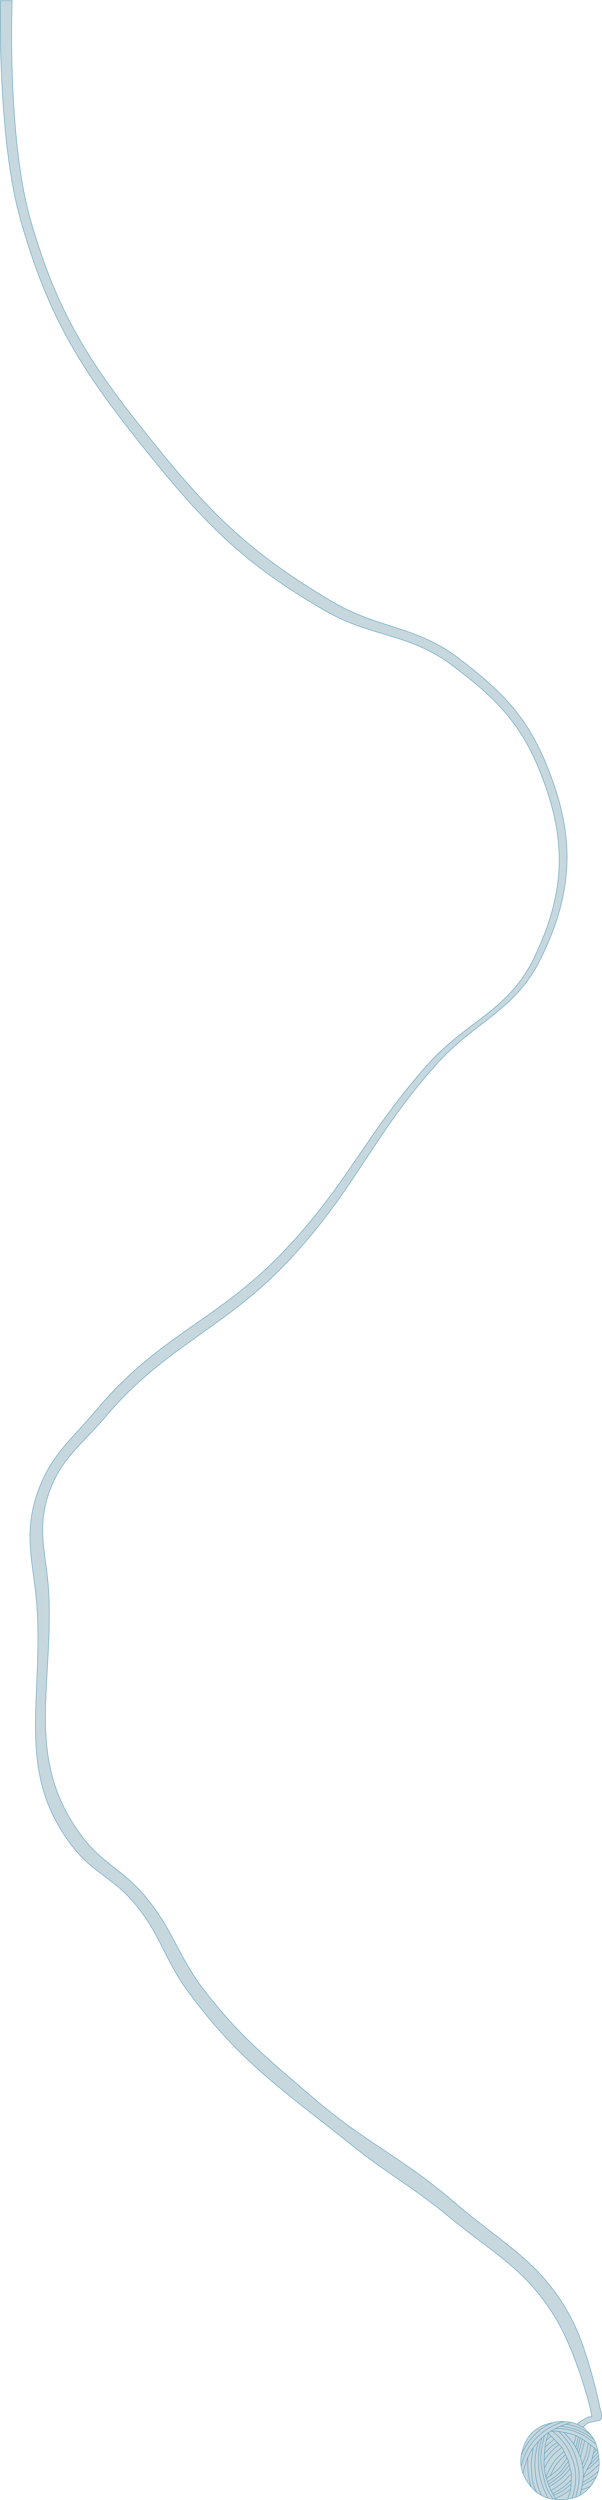 <svg width="1294" height="5368" viewBox="0 0 1294 5368" fill="none" xmlns="http://www.w3.org/2000/svg">
<path fill-rule="evenodd" clip-rule="evenodd" d="M1124.62 5255.88C1131.41 5236.01 1139.53 5224.39 1157.28 5213.16C1166.61 5207.26 1170.87 5206.19 1182.19 5203.34C1183.87 5202.91 1185.72 5202.45 1187.75 5201.92C1194.21 5200.26 1200.83 5199.13 1206.65 5199.24C1208.54 5199.28 1210.37 5199.34 1212.16 5199.44C1217.89 5199.74 1223.15 5200.37 1228.1 5201.45C1232.4 5202.38 1236.47 5203.66 1240.42 5205.36C1242.7 5206.35 1251.48 5210.61 1253.7 5211.89C1256.67 5213.61 1257.37 5214.55 1258.45 5215.98C1259.22 5217.01 1260.19 5218.29 1262.32 5220.29C1264.64 5222.48 1266.73 5224.65 1268.61 5226.82C1271.79 5230.47 1274.39 5234.13 1276.55 5237.94C1278.41 5241.22 1279.94 5244.62 1281.22 5248.21C1282.89 5252.86 1284.15 5257.85 1285.18 5263.35C1285.27 5263.85 1285.37 5264.35 1285.46 5264.86C1285.77 5266.63 1286.07 5268.46 1286.35 5270.35C1286.46 5271.1 1286.56 5271.85 1286.66 5272.6C1286.98 5274.89 1287.24 5277.13 1287.44 5279.31C1287.82 5283.5 1287.98 5287.49 1287.89 5291.35C1287.75 5296.73 1287.11 5301.86 1285.86 5306.9C1284.89 5310.77 1283.57 5314.59 1281.83 5318.45C1279.88 5322.79 1277.4 5327.19 1274.34 5331.74C1272.78 5334.07 1271.18 5336.26 1269.54 5338.33C1262.73 5346.92 1255.2 5353.37 1246.67 5357.98C1243.7 5359.59 1240.62 5360.97 1237.41 5362.15C1234.95 5363.04 1232.42 5363.82 1229.81 5364.48C1226.72 5365.26 1223.51 5365.88 1220.18 5366.35C1216.1 5366.92 1211.84 5367.26 1207.37 5367.4C1203.04 5367.52 1198.88 5367.43 1194.87 5367.1C1192.99 5366.94 1191.15 5366.74 1189.34 5366.48C1185.43 5365.92 1181.67 5365.12 1178.06 5364.07C1173.13 5362.63 1168.47 5360.73 1164.05 5358.34C1160.25 5356.28 1156.62 5353.86 1153.14 5351.07C1149.01 5347.76 1145.1 5343.91 1141.37 5339.52C1139.46 5337.27 1137.6 5334.88 1135.77 5332.34C1130.7 5325.26 1126.82 5318.28 1124.09 5311.25C1122.08 5306.06 1120.7 5300.84 1119.94 5295.53C1118.88 5288.16 1119.01 5280.61 1120.3 5272.73C1121.19 5267.29 1122.64 5261.7 1124.62 5255.88Z" fill="#C6D7DE"/>
<path d="M1240.42 5205.36C1240.42 5205.36 1245.65 5200.17 1249.76 5198.02C1257.86 5193.78 1265.86 5186.67 1271.33 5190.04C1276.81 5193.41 1241.27 5056.09 1195.14 4979.07C1131.27 4872.44 1060.4 4838.82 964.628 4759.6C886.521 4694.99 834.625 4669.2 755.54 4605.79C609.024 4488.31 515.957 4428.21 404.656 4276.95C352.39 4205.92 344.336 4151.18 286.894 4084.27C242.318 4032.34 199.295 4020.4 157.115 3966.5C34.807 3810.23 90.349 3662.4 80.209 3464.21C75.061 3363.59 47.277 3301.44 80.209 3206.22C108.724 3123.78 153.882 3091.21 209.988 3024.41C342.543 2866.59 469.346 2834.98 611.241 2685.5C746.641 2542.86 788.037 2432.91 918.965 2286.15C1002.89 2192.09 1092.17 2171.34 1147.28 2057.97C1214.98 1918.69 1219.46 1805.81 1162.7 1661.73C1119.57 1552.26 1065.92 1499.26 971.838 1428.61C878.711 1358.68 798.689 1369.12 697.86 1310.84C523.488 1210.06 439.574 1124.1 313.33 967.171C175.442 795.77 104.304 683.947 44.16 472.347C-6.341 294.672 0.901 1.344 0.901 1.344L26.146 1.344C26.146 1.344 14.835 294.893 65.64 472.347C123.978 676.109 194.595 782.616 327.472 947.74C454.049 1105.03 539.838 1188.74 713.637 1291.49C814.443 1351.08 894.278 1343.05 987.171 1414.36C1080.59 1486.06 1133.61 1539.05 1177.33 1648.4C1236.75 1797.01 1233.02 1914.19 1162.7 2057.96C1107.69 2170.45 1020.84 2192.75 937.438 2286.15C799.702 2440.4 760.665 2558.66 618.559 2708.89C480.432 2854.91 356.385 2888.96 226.543 3042.39C175.101 3103.18 131.095 3130.94 105.135 3206.22C77.015 3287.77 101.652 3340.91 105.135 3427.1C113.329 3629.87 54.13 3779.23 175.346 3941.99C218.55 4000 262.952 4014.24 309.918 4069.25C372.276 4142.28 382.4 4201.31 441.566 4276.95C519.96 4377.18 577.749 4422.08 674.143 4505.14C785.534 4601.13 865.576 4632.92 976.931 4728.94C1081.87 4819.43 1164.22 4856.36 1228.58 4979.07C1266.11 5050.62 1291.07 5176.29 1291.07 5176.29C1291.07 5176.29 1296.3 5190.07 1291.07 5195.38C1287.51 5198.99 1288.66 5196.38 1278.64 5199.15C1268.61 5201.92 1265.93 5199.94 1257.86 5207.16C1256.03 5208.8 1253.7 5211.89 1253.7 5211.89C1251.48 5210.61 1242.7 5206.35 1240.42 5205.36Z" fill="#C6D7DE"/>
<path d="M1124.09 5311.25C1126.82 5318.28 1130.7 5325.26 1135.77 5332.34C1137.6 5334.88 1139.46 5337.27 1141.37 5339.52M1124.09 5311.25C1124.09 5311.25 1127.56 5294.62 1131.46 5284.51C1132.5 5281.81 1133.52 5279.28 1134.54 5276.89M1124.09 5311.25C1122.08 5306.06 1120.7 5300.84 1119.94 5295.53M1157.4 5242C1152.86 5246.94 1149.2 5251.36 1146.06 5255.79M1157.4 5242C1157.4 5242 1152.12 5261.27 1150.76 5273.93C1149.2 5288.38 1149.29 5296.7 1150.92 5311.13C1152.12 5321.81 1153.08 5327.84 1156.18 5338.13C1158.62 5346.24 1164.05 5358.34 1164.05 5358.34M1157.4 5242C1160.02 5239.15 1162.46 5236.65 1164.83 5234.41M1228.1 5201.45C1223.15 5200.37 1217.89 5199.74 1212.16 5199.44M1228.1 5201.45C1228.1 5201.45 1223.21 5202.87 1216.56 5205.17M1228.1 5201.45C1232.4 5202.38 1236.47 5203.66 1240.42 5205.36M1119.94 5295.53C1119.94 5295.53 1124.99 5277.47 1130.35 5266.82C1138.27 5251.08 1144.53 5242.76 1157.35 5230.68C1167 5221.59 1173.24 5217.18 1184.86 5210.8C1194.99 5205.24 1212.16 5199.44 1212.16 5199.44M1119.94 5295.53C1118.88 5288.16 1119.01 5280.61 1120.3 5272.73M1212.16 5199.44C1210.37 5199.34 1208.54 5199.28 1206.65 5199.24C1200.83 5199.13 1194.21 5200.26 1187.75 5201.92M1120.3 5272.73C1121.19 5267.29 1122.64 5261.7 1124.62 5255.88C1131.41 5236.01 1139.53 5224.39 1157.28 5213.16C1166.61 5207.26 1170.87 5206.19 1182.19 5203.34C1183.87 5202.91 1185.72 5202.45 1187.75 5201.92M1120.3 5272.73C1120.3 5272.73 1125.7 5259.97 1130.29 5252.41C1135.82 5243.3 1139.56 5238.49 1146.87 5230.72C1155.12 5221.96 1160.27 5217.29 1170.45 5210.86C1176.89 5206.8 1187.75 5201.92 1187.75 5201.92M1134.54 5276.89C1134.54 5276.89 1134.29 5289.31 1134.62 5297.26C1134.87 5303.22 1134.98 5306.57 1135.69 5312.49C1136.97 5323.2 1141.37 5339.52 1141.37 5339.52M1134.54 5276.89C1137.99 5268.79 1141.46 5262.29 1146.06 5255.79M1141.37 5339.52C1145.1 5343.91 1149.01 5347.76 1153.14 5351.07M1146.06 5255.79C1144.77 5265.06 1144.05 5270.26 1142.76 5279.52C1141.46 5288.79 1141.77 5298.86 1142.89 5311.17C1143.7 5320.09 1143.96 5325.22 1146.4 5333.85C1148.36 5340.8 1153.14 5351.07 1153.14 5351.07M1153.14 5351.07C1156.62 5353.86 1160.25 5356.28 1164.05 5358.34M1164.05 5358.34C1168.47 5360.73 1173.13 5362.63 1178.06 5364.07M1164.83 5234.41C1164.83 5234.41 1159.87 5250.88 1158.53 5261.75C1157.51 5269.98 1157.54 5274.67 1157.58 5282.96C1157.63 5295.7 1157.79 5302.96 1160.2 5315.47C1162.16 5325.64 1163.91 5331.25 1167.51 5340.96C1170.96 5350.26 1178.06 5364.07 1178.06 5364.07M1164.83 5234.41C1166.74 5232.59 1168.62 5230.93 1170.53 5229.37M1178.06 5364.07C1181.67 5365.12 1185.43 5365.92 1189.34 5366.48M1189.34 5366.48C1189.34 5366.48 1182.84 5357.31 1179.49 5350.96C1172.37 5337.46 1170.74 5328.68 1167.4 5313.79C1164.2 5299.56 1162.51 5291.36 1162.5 5276.77C1162.49 5258 1170.53 5229.37 1170.53 5229.37M1189.34 5366.48C1191.15 5366.74 1192.99 5366.94 1194.87 5367.1M1170.53 5229.37C1173.57 5226.89 1176.69 5224.64 1180.18 5222.38M1180.18 5222.38C1183.08 5220.49 1186.24 5218.6 1189.83 5216.54C1190.91 5215.93 1192.05 5215.31 1193.23 5214.71M1180.18 5222.38C1180.18 5222.38 1179.78 5223.43 1179.16 5225.15M1194.87 5367.1C1198.88 5367.43 1203.04 5367.52 1207.37 5367.4C1211.84 5367.26 1216.1 5366.92 1220.18 5366.35M1194.87 5367.1C1194.87 5367.1 1194.35 5366.19 1193.47 5364.63M1220.18 5366.35L1226.3 5347.78L1226.52 5344.56M1220.18 5366.35C1223.51 5365.88 1226.72 5365.26 1229.81 5364.48M1221.87 5284.13L1218.71 5277.45M1221.87 5284.13C1221.87 5284.13 1209.47 5303.85 1198.51 5313.66C1190.8 5320.56 1176.78 5328.83 1176.78 5328.83M1221.87 5284.13L1223.71 5292.64M1179.16 5225.15C1177.93 5228.55 1175.84 5234.56 1174.31 5240.15M1179.16 5225.15L1184.36 5230.56M1174.31 5240.15C1173.83 5241.92 1173.4 5243.64 1173.07 5245.23C1172.52 5247.91 1172.05 5251.17 1171.68 5254.23M1174.31 5240.15L1184.36 5230.56M1184.36 5230.56L1191.02 5237.5M1171.68 5254.23C1171.03 5259.61 1170.68 5264.38 1170.68 5264.38C1170.68 5264.38 1170.53 5265.85 1170.33 5268.24M1171.68 5254.23L1191.02 5237.5M1191.02 5237.5L1197.81 5244.57M1170.33 5268.24C1170.33 5268.24 1179.42 5257.63 1186.43 5252.17C1190.65 5248.88 1197.81 5244.57 1197.81 5244.57M1170.33 5268.24C1170.04 5271.73 1169.65 5277.17 1169.49 5282.91M1197.81 5244.57L1201.63 5248.55M1169.49 5282.91C1169.36 5287.78 1169.39 5292.85 1169.79 5297.11C1169.86 5297.79 1169.92 5298.45 1169.99 5299.1M1169.49 5282.91C1169.49 5282.91 1178.84 5270.2 1185.82 5262.93C1191.61 5256.92 1201.63 5248.55 1201.63 5248.55M1201.63 5248.55L1207.84 5255.01M1169.99 5299.1C1169.99 5299.1 1178.76 5282.67 1186.53 5273.78C1193.82 5265.43 1207.84 5255.01 1207.84 5255.01M1169.99 5299.1C1170.78 5306.63 1171.87 5312.39 1173.53 5318.43M1207.84 5255.01C1207.84 5255.01 1208.14 5255.32 1208.33 5255.53C1210.7 5258.11 1212.18 5263.65 1212.18 5263.65M1173.53 5318.43C1173.53 5318.43 1181.93 5298.7 1189.87 5287.64C1197.33 5277.25 1212.18 5263.65 1212.18 5263.65M1173.53 5318.43C1173.81 5319.47 1174.12 5320.52 1174.44 5321.59M1212.18 5263.65L1215.55 5270.77M1182.55 5316.44C1182.55 5316.44 1189.13 5301.33 1195.14 5292.76C1201.86 5283.16 1215.55 5270.77 1215.55 5270.77M1182.55 5316.44L1174.44 5321.59M1182.55 5316.44C1182.55 5316.44 1194.21 5307.94 1200.64 5301.38C1208.84 5293.02 1218.71 5277.45 1218.71 5277.45M1215.55 5270.77L1218.71 5277.45M1174.44 5321.59C1175.13 5323.89 1175.9 5326.26 1176.78 5328.83M1176.78 5328.83C1177.14 5329.91 1177.52 5331.01 1177.92 5332.16C1178.15 5332.83 1178.4 5333.52 1178.67 5334.21M1178.67 5334.21C1178.67 5334.21 1194.21 5324.77 1202.79 5317.01C1212.09 5308.59 1223.71 5292.64 1223.71 5292.64M1178.67 5334.21C1179.31 5335.91 1180.02 5337.66 1180.79 5339.45M1223.71 5292.64L1225.48 5300.81M1180.79 5339.45C1180.79 5339.45 1197.53 5329.65 1206.75 5321.46C1214.88 5314.22 1225.48 5300.81 1225.48 5300.81M1180.79 5339.45C1182.01 5342.27 1183.36 5345.16 1184.72 5347.96M1225.48 5300.81C1225.48 5300.81 1228.34 5309.44 1228.58 5315.18C1228.74 5318.97 1227.9 5324.88 1227.9 5324.88M1184.72 5347.96C1184.72 5347.96 1200.39 5338.22 1209.3 5330.54C1217.46 5323.52 1228.15 5311.38 1228.15 5311.38M1184.72 5347.96C1185.77 5350.12 1186.84 5352.23 1187.86 5354.2M1187.86 5354.2C1187.86 5354.2 1201.48 5347.25 1209.35 5341.48C1217.19 5335.74 1227.9 5324.88 1227.9 5324.88M1187.86 5354.2C1188.59 5355.62 1189.3 5356.97 1189.97 5358.23M1227.9 5324.88L1226.52 5344.56M1189.97 5358.23C1189.97 5358.23 1203.88 5352.14 1211.89 5346.72C1218.61 5342.17 1227.94 5333.5 1227.94 5333.5M1189.97 5358.23C1191.37 5360.85 1192.6 5363.07 1193.47 5364.63M1193.47 5364.63C1193.47 5364.63 1203.47 5360.59 1209.42 5357.13C1216.58 5352.95 1226.52 5344.56 1226.52 5344.56M1229.81 5364.48C1229.81 5364.48 1236.07 5343.99 1237.01 5330.43C1238.56 5307.99 1236.13 5294.44 1227.68 5273.6C1220.6 5256.12 1214.38 5246.81 1201.56 5232.97C1196.56 5227.56 1187.83 5220.04 1187.83 5220.04M1229.81 5364.48C1235.84 5362.95 1241.44 5360.81 1246.67 5357.98M1229.81 5364.48C1232.42 5363.82 1234.95 5363.04 1237.41 5362.15M1183.31 5220.06L1194.16 5220.01C1194.16 5220.01 1197.14 5220.41 1201.51 5221.08M1285.18 5263.35C1285.18 5263.35 1284.1 5262.3 1282.16 5260.55M1285.18 5263.35C1285.27 5263.85 1285.37 5264.35 1285.46 5264.86M1285.18 5263.35C1284.15 5257.85 1282.89 5252.86 1281.22 5248.21M1201.51 5221.08C1201.51 5221.08 1214.94 5234.48 1221.71 5244.47C1231.23 5258.55 1235.31 5267.66 1239.8 5284.05C1244.54 5301.31 1245.69 5311.82 1244.28 5329.67C1243.23 5342.97 1237.41 5362.15 1237.41 5362.15M1201.51 5221.08C1204.59 5221.56 1208.36 5222.16 1212.26 5222.87M1237.41 5362.15C1240.62 5360.97 1243.7 5359.59 1246.67 5357.98M1246.67 5357.98C1246.67 5357.98 1248.09 5352.94 1249.66 5345.85M1246.67 5357.98C1255.2 5353.37 1262.73 5346.92 1269.54 5338.33M1237.68 5255.4C1236.44 5253.15 1234.95 5250.79 1233.32 5248.41M1237.68 5255.4L1243.15 5232.49M1237.68 5255.4C1238.69 5257.22 1239.64 5259 1240.53 5260.73M1212.26 5222.87C1217.18 5223.75 1222.31 5224.78 1226.57 5225.87C1230.45 5226.86 1234.43 5228.35 1238.4 5230.17M1212.26 5222.87C1212.26 5222.87 1224.73 5235.88 1233.32 5248.41M1233.32 5248.41L1238.4 5230.17M1238.4 5230.17C1239.99 5230.89 1241.57 5231.67 1243.15 5232.49M1243.15 5232.49C1244.53 5233.22 1245.91 5233.97 1247.27 5234.75M1240.53 5260.73L1247.27 5234.75M1240.53 5260.73C1241.68 5262.94 1242.73 5265.09 1243.71 5267.2M1247.27 5234.75C1248.68 5235.55 1250.08 5236.39 1251.46 5237.24M1243.71 5267.2L1251.46 5237.24M1243.71 5267.2C1245.12 5270.26 1246.37 5273.24 1247.45 5276.19M1251.46 5237.24C1253.33 5238.38 1255.16 5239.57 1256.94 5240.77M1247.45 5276.19L1256.94 5240.77M1247.45 5276.19C1249.31 5281.24 1250.7 5286.23 1251.7 5291.5M1256.94 5240.77C1259.49 5242.48 1261.94 5244.22 1264.27 5245.94M1251.7 5291.5C1251.7 5291.5 1257.55 5277.72 1260.04 5268.49C1262.38 5259.84 1264.27 5245.94 1264.27 5245.94M1251.7 5291.5C1252.26 5294.46 1252.69 5297.5 1253.02 5300.7M1264.27 5245.94C1266.15 5247.32 1267.94 5248.7 1269.64 5250.03M1253.02 5300.7C1253.48 5305.15 1253.72 5309.88 1253.78 5315.07C1253.79 5316.07 1253.78 5317.09 1253.74 5318.15M1253.02 5300.7C1253.02 5300.7 1261.52 5284.98 1264.86 5274.12C1267.67 5264.95 1269.64 5250.03 1269.64 5250.03M1269.64 5250.03C1272.78 5252.5 1275.58 5254.82 1277.91 5256.82M1253.74 5318.15L1261.4 5303.32M1253.74 5318.15C1253.72 5318.65 1253.7 5319.17 1253.67 5319.68M1277.91 5256.82L1275.52 5267.06M1277.91 5256.82C1279.59 5258.26 1281.02 5259.53 1282.16 5260.55M1275.52 5267.06L1272.66 5279.37M1275.52 5267.06C1275.52 5267.06 1277.81 5265.4 1279.1 5264.13C1280.42 5262.85 1282.16 5260.55 1282.16 5260.55M1272.66 5279.37C1272.66 5279.37 1272.2 5281.81 1271.74 5283.33C1270.39 5287.86 1266.19 5294.07 1266.19 5294.07M1272.66 5279.37C1272.66 5279.37 1277.06 5275.05 1279.65 5272.09C1282.04 5269.36 1285.46 5264.86 1285.46 5264.86M1285.46 5264.86C1285.77 5266.63 1286.07 5268.46 1286.35 5270.35C1286.46 5271.1 1286.56 5271.85 1286.66 5272.6M1266.19 5294.07L1261.4 5303.32M1266.19 5294.07C1266.19 5294.07 1272.58 5287.36 1276.68 5283.06C1280.08 5279.5 1285.07 5274.27 1286.66 5272.6M1287.18 5272.06C1287.18 5272.06 1286.99 5272.25 1286.66 5272.6M1261.4 5303.32C1261.4 5303.32 1272.02 5295.45 1278.05 5289.55C1281.92 5285.75 1287.44 5279.31 1287.44 5279.31M1287.44 5279.31C1287.82 5283.5 1287.98 5287.49 1287.89 5291.35M1287.44 5279.31C1287.24 5277.13 1286.98 5274.89 1286.66 5272.6M1253.67 5319.68C1253.67 5319.68 1265.05 5311.9 1271.84 5306.26C1278.42 5300.79 1287.89 5291.35 1287.89 5291.35M1253.67 5319.68C1253.48 5323.11 1253.08 5326.75 1252.55 5330.36M1287.89 5291.35C1287.75 5296.73 1287.11 5301.86 1285.86 5306.9M1252.55 5330.36C1252.24 5332.51 1251.88 5334.65 1251.51 5336.73M1252.55 5330.36C1252.55 5330.36 1263.05 5324.11 1269.46 5319.62C1276.09 5314.96 1285.86 5306.9 1285.86 5306.9M1285.86 5306.9C1284.89 5310.77 1283.57 5314.59 1281.83 5318.45M1251.51 5336.73C1250.92 5339.97 1250.28 5343.07 1249.66 5345.85M1251.51 5336.73C1251.51 5336.73 1261.07 5331.82 1266.97 5328.27C1272.93 5324.68 1281.83 5318.45 1281.83 5318.45M1281.83 5318.45C1279.88 5322.79 1277.4 5327.19 1274.34 5331.74C1272.78 5334.07 1271.18 5336.26 1269.54 5338.33M1249.66 5345.85C1249.66 5345.85 1255.54 5344.14 1259.42 5342.67C1263.3 5341.21 1269.54 5338.33 1269.54 5338.33M1193.23 5214.71C1193.23 5214.71 1206.78 5214.39 1215.32 5215.66C1228.25 5217.59 1235.36 5220.31 1247.24 5225.78C1261.68 5232.43 1281.22 5248.21 1281.22 5248.21M1193.23 5214.71C1196.87 5212.85 1200.94 5211.08 1204.99 5209.46M1281.22 5248.21C1279.94 5244.62 1278.41 5241.22 1276.55 5237.94M1204.99 5209.46C1204.99 5209.46 1218.26 5211.09 1226.52 5213.26C1237.51 5216.14 1243.55 5218.53 1253.7 5223.64C1263.1 5228.36 1276.55 5237.94 1276.55 5237.94M1204.99 5209.46C1209.03 5207.84 1213.04 5206.38 1216.56 5205.17M1276.55 5237.94C1274.39 5234.13 1271.79 5230.47 1268.61 5226.82M1216.56 5205.17C1216.56 5205.17 1232.42 5208.13 1241.98 5211.89C1253.07 5216.26 1268.61 5226.82 1268.61 5226.82M1268.61 5226.82C1266.73 5224.65 1264.64 5222.48 1262.32 5220.29C1260.19 5218.29 1259.22 5217.01 1258.45 5215.98C1257.37 5214.55 1256.67 5213.61 1253.7 5211.89M1240.42 5205.36C1240.42 5205.36 1245.65 5200.17 1249.76 5198.02C1257.86 5193.78 1265.86 5186.67 1271.33 5190.04C1276.81 5193.41 1241.27 5056.09 1195.14 4979.07C1131.27 4872.44 1060.4 4838.82 964.628 4759.6C886.521 4694.99 834.625 4669.2 755.54 4605.79C609.024 4488.31 515.957 4428.21 404.656 4276.95C352.39 4205.92 344.336 4151.18 286.894 4084.27C242.318 4032.34 199.295 4020.4 157.115 3966.5C34.807 3810.23 90.349 3662.4 80.209 3464.21C75.061 3363.59 47.277 3301.44 80.209 3206.22C108.724 3123.78 153.882 3091.21 209.988 3024.41C342.543 2866.59 469.346 2834.98 611.241 2685.5C746.641 2542.86 788.037 2432.91 918.965 2286.15C1002.89 2192.09 1092.17 2171.34 1147.28 2057.97C1214.98 1918.69 1219.46 1805.81 1162.7 1661.73C1119.57 1552.26 1065.92 1499.26 971.838 1428.61C878.711 1358.68 798.689 1369.12 697.86 1310.84C523.488 1210.06 439.574 1124.1 313.33 967.171C175.442 795.77 104.304 683.947 44.16 472.347C-6.341 294.672 0.901 1.344 0.901 1.344L26.146 1.344C26.146 1.344 14.835 294.893 65.64 472.347C123.978 676.109 194.595 782.616 327.472 947.74C454.049 1105.03 539.838 1188.74 713.637 1291.49C814.443 1351.08 894.278 1343.05 987.171 1414.36C1080.59 1486.06 1133.61 1539.05 1177.33 1648.4C1236.75 1797.01 1233.02 1914.19 1162.7 2057.96C1107.69 2170.45 1020.84 2192.75 937.438 2286.15C799.702 2440.4 760.665 2558.66 618.559 2708.89C480.432 2854.91 356.385 2888.96 226.543 3042.39C175.101 3103.18 131.095 3130.94 105.135 3206.22C77.015 3287.77 101.652 3340.91 105.135 3427.1C113.329 3629.87 54.13 3779.23 175.346 3941.99C218.55 4000 262.952 4014.24 309.918 4069.25C372.276 4142.28 382.4 4201.31 441.566 4276.95C519.96 4377.18 577.749 4422.08 674.143 4505.14C785.534 4601.13 865.576 4632.92 976.931 4728.94C1081.87 4819.43 1164.22 4856.36 1228.58 4979.07C1266.11 5050.62 1291.07 5176.29 1291.07 5176.29C1291.07 5176.29 1296.3 5190.07 1291.07 5195.38C1287.51 5198.99 1288.66 5196.38 1278.64 5199.15C1268.61 5201.92 1265.93 5199.94 1257.86 5207.16C1256.03 5208.8 1253.7 5211.89 1253.7 5211.89M1240.42 5205.36C1242.7 5206.35 1251.48 5210.61 1253.7 5211.89" stroke="#4E98B6"/>
</svg>
